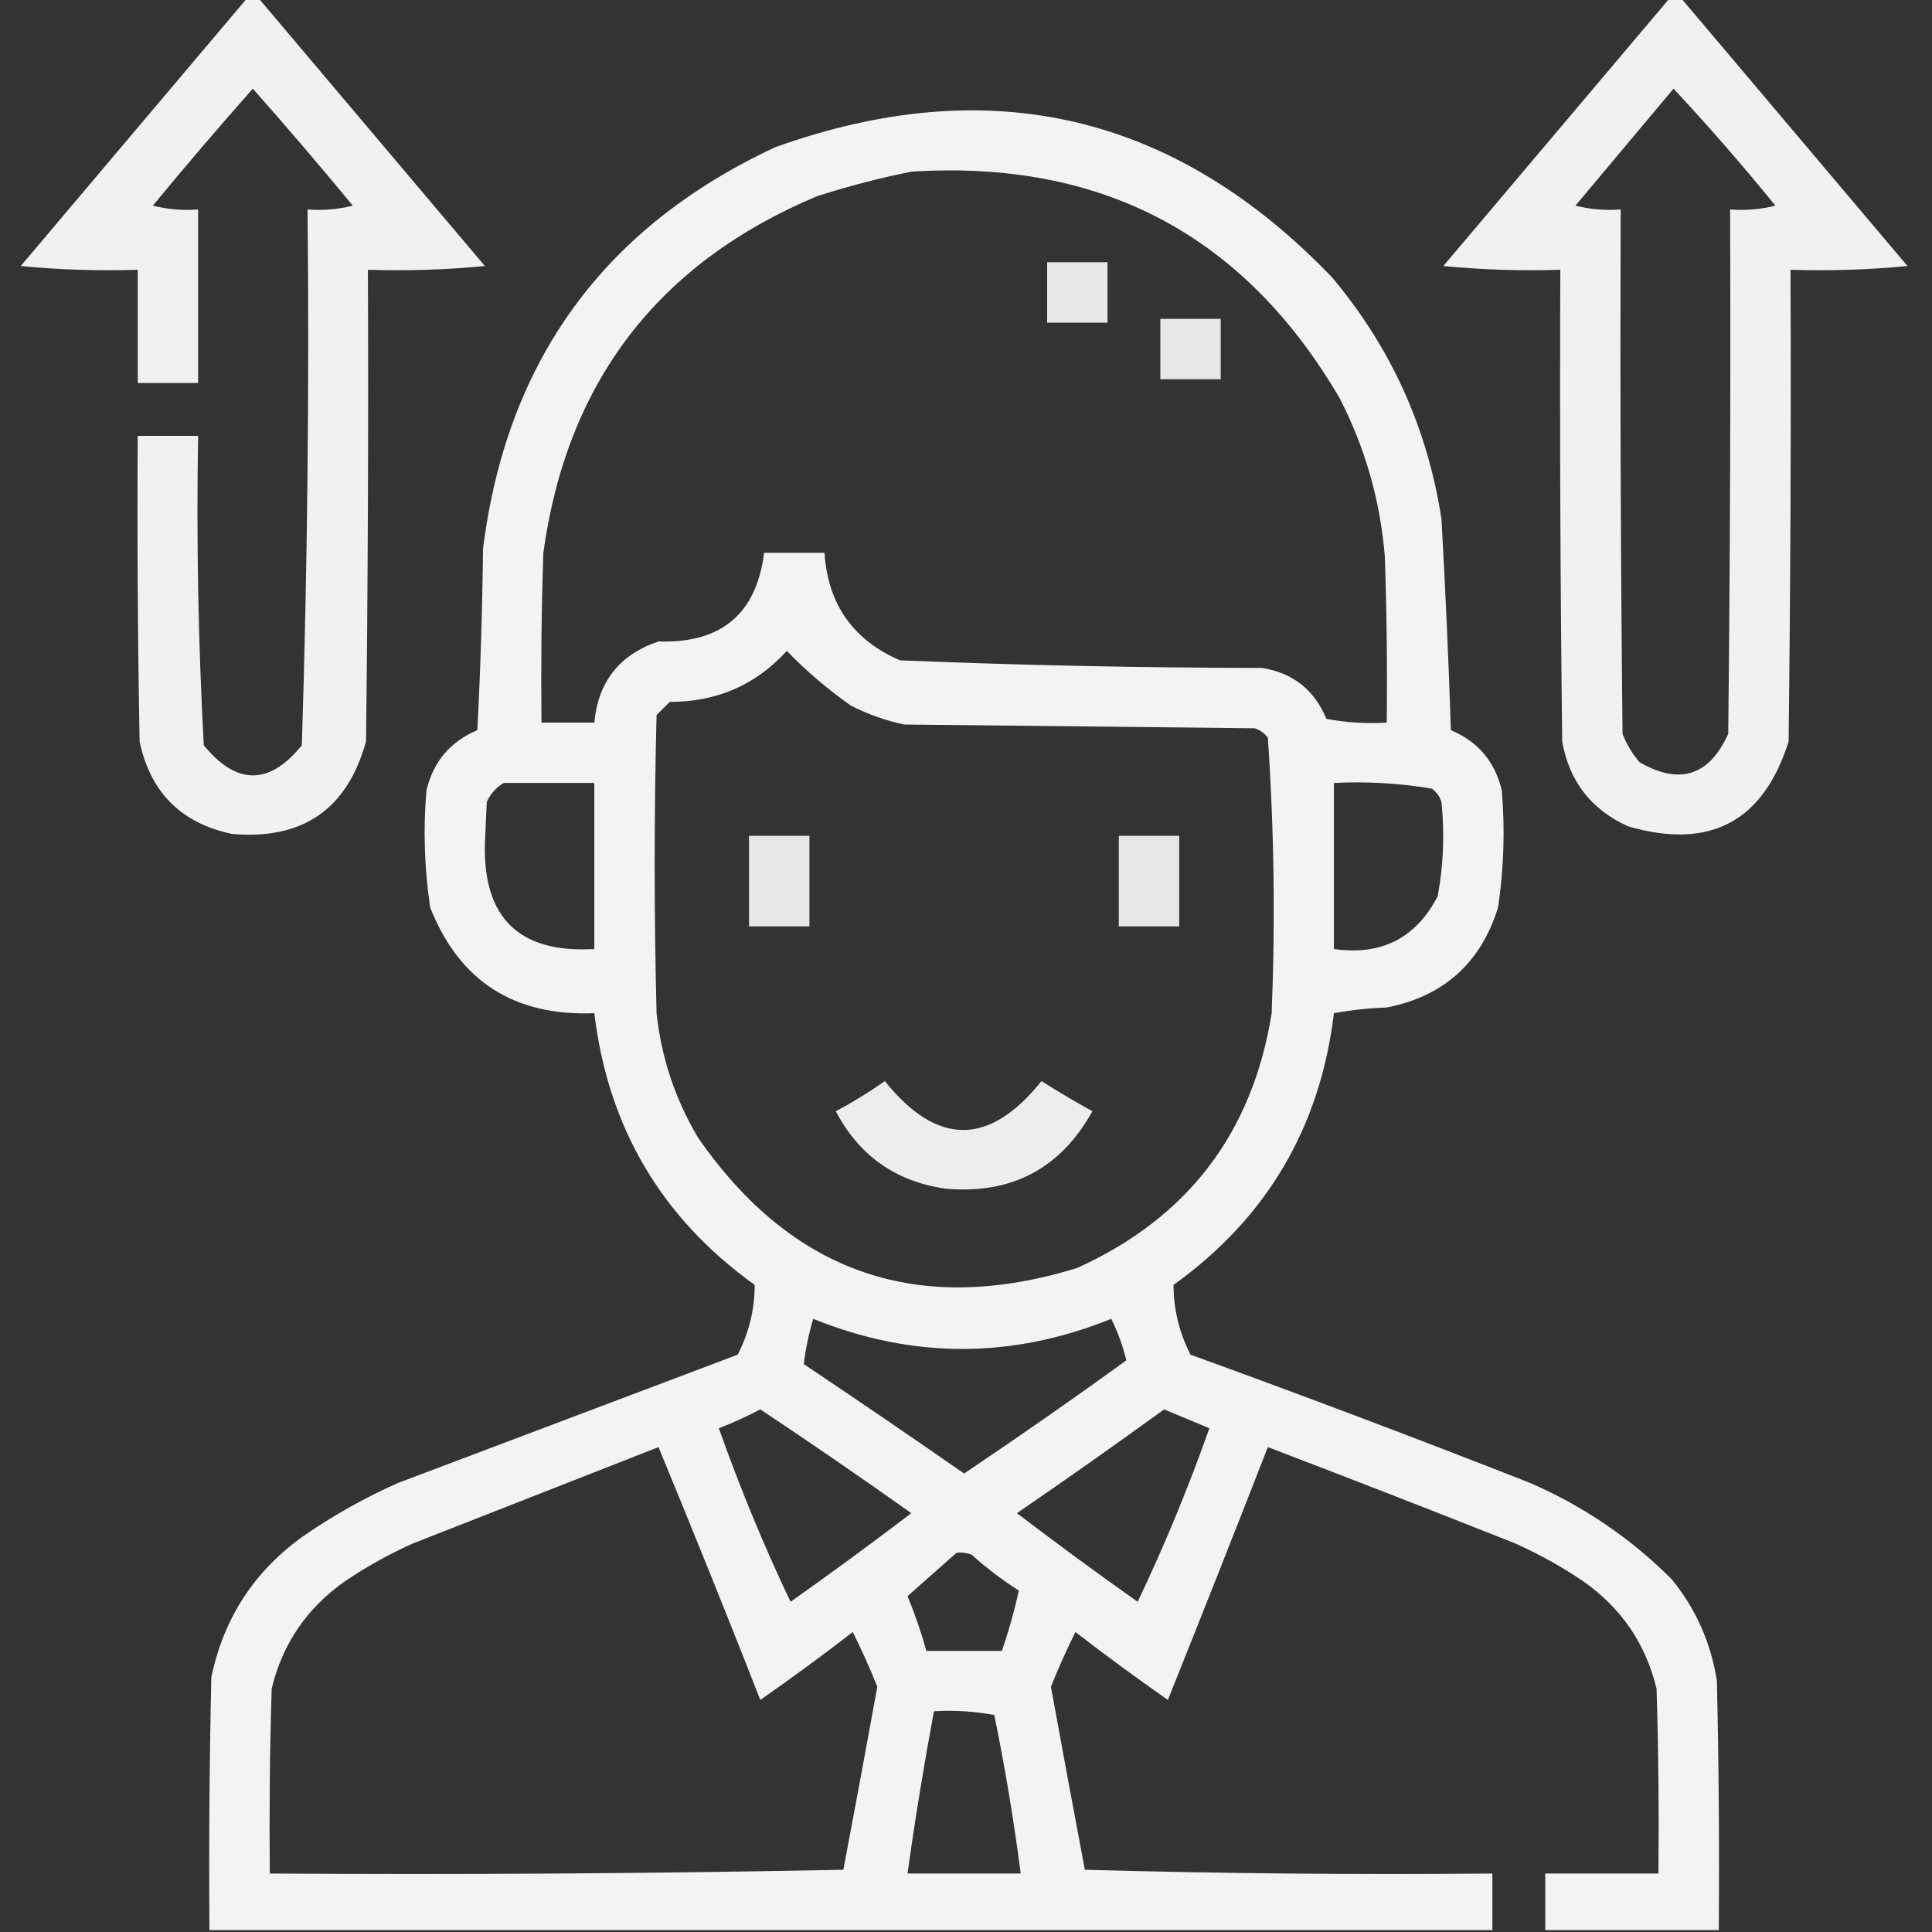 <svg width="42" height="42" viewBox="0 0 42 42" fill="none" xmlns="http://www.w3.org/2000/svg">
<rect x="0" y="0" width="42" height="42" fill="#333333" stroke="none"/>
<g clip-path="url(#clip0_212_7298)">
<path opacity="0.928" fill-rule="evenodd" clip-rule="evenodd" d="M5.373 -0.041C5.455 -0.041 5.537 -0.041 5.619 -0.041C7.258 1.899 8.899 3.84 10.541 5.783C9.695 5.865 8.847 5.892 7.998 5.865C8.012 9.283 7.998 12.701 7.957 16.119C7.549 17.593 6.578 18.263 5.045 18.129C3.938 17.896 3.268 17.227 3.035 16.119C2.994 13.905 2.98 11.69 2.994 9.475C3.432 9.475 3.869 9.475 4.307 9.475C4.268 11.722 4.309 13.964 4.43 16.201C5.144 17.075 5.855 17.075 6.562 16.201C6.684 12.323 6.725 8.44 6.686 4.553C7.018 4.579 7.346 4.552 7.67 4.471C6.961 3.611 6.236 2.763 5.496 1.928C4.756 2.763 4.032 3.611 3.322 4.471C3.646 4.552 3.974 4.579 4.307 4.553C4.307 5.811 4.307 7.068 4.307 8.326C3.869 8.326 3.432 8.326 2.994 8.326C2.994 7.506 2.994 6.686 2.994 5.865C2.145 5.892 1.297 5.865 0.451 5.783C2.094 3.84 3.734 1.899 5.373 -0.041Z" fill="white"/>
<path opacity="0.93" fill-rule="evenodd" clip-rule="evenodd" d="M36.299 -0.041C36.381 -0.041 36.463 -0.041 36.545 -0.041C38.184 1.899 39.824 3.84 41.467 5.783C40.621 5.865 39.773 5.892 38.924 5.865C38.938 9.283 38.924 12.701 38.883 16.119C38.333 17.864 37.171 18.479 35.397 17.965C34.594 17.604 34.115 16.989 33.961 16.119C33.92 12.701 33.906 9.283 33.92 5.865C33.071 5.892 32.223 5.865 31.377 5.783C33.02 3.84 34.66 1.899 36.299 -0.041ZM36.381 1.928C37.145 2.747 37.884 3.595 38.596 4.471C38.272 4.552 37.944 4.579 37.611 4.553C37.625 8.354 37.611 12.154 37.57 15.955C37.155 16.868 36.512 17.073 35.643 16.57C35.484 16.385 35.361 16.18 35.273 15.955C35.232 12.154 35.219 8.354 35.232 4.553C34.9 4.579 34.572 4.552 34.248 4.471C34.961 3.621 35.672 2.774 36.381 1.928Z" fill="white"/>
<path opacity="0.94" fill-rule="evenodd" clip-rule="evenodd" d="M37.365 41.959C36.107 41.959 34.85 41.959 33.592 41.959C33.592 41.549 33.592 41.139 33.592 40.729C34.412 40.729 35.232 40.729 36.053 40.729C36.066 39.388 36.053 38.049 36.012 36.709C35.775 35.729 35.241 34.95 34.412 34.371C33.946 34.056 33.454 33.783 32.935 33.551C31.148 32.841 29.357 32.144 27.562 31.459C26.846 33.295 26.121 35.127 25.389 36.955C24.707 36.479 24.037 35.987 23.379 35.479C23.186 35.867 23.008 36.263 22.846 36.668C23.087 37.993 23.333 39.319 23.584 40.647C26.537 40.729 29.49 40.756 32.443 40.729C32.443 41.139 32.443 41.549 32.443 41.959C23.146 41.959 13.85 41.959 4.553 41.959C4.539 40.127 4.553 38.295 4.594 36.463C4.862 35.174 5.532 34.148 6.604 33.387C7.247 32.942 7.931 32.559 8.654 32.238C11.115 31.309 13.576 30.379 16.037 29.449C16.283 28.971 16.406 28.465 16.406 27.932C14.381 26.48 13.219 24.511 12.92 22.026C11.175 22.095 9.986 21.33 9.352 19.729C9.226 18.885 9.198 18.038 9.27 17.186C9.418 16.559 9.787 16.122 10.377 15.873C10.445 14.561 10.486 13.249 10.5 11.936C11.01 7.845 13.129 4.933 16.857 3.199C21.512 1.53 25.546 2.473 28.957 6.029C30.237 7.551 31.03 9.301 31.336 11.279C31.422 12.809 31.491 14.34 31.541 15.873C32.131 16.122 32.501 16.559 32.648 17.186C32.72 18.038 32.692 18.885 32.566 19.729C32.191 20.934 31.385 21.659 30.146 21.902C29.761 21.916 29.378 21.957 28.998 22.026C28.699 24.511 27.537 26.48 25.512 27.932C25.512 28.465 25.635 28.971 25.881 29.449C28.355 30.347 30.816 31.276 33.264 32.238C34.424 32.743 35.45 33.44 36.34 34.33C36.868 34.977 37.196 35.715 37.324 36.545C37.365 38.349 37.379 40.154 37.365 41.959ZM19.811 3.732C23.944 3.468 27.047 5.108 29.121 8.654C29.679 9.736 30.007 10.885 30.105 12.1C30.146 13.303 30.16 14.506 30.146 15.709C29.706 15.736 29.268 15.709 28.834 15.627C28.576 15 28.111 14.631 27.439 14.52C24.811 14.517 22.186 14.463 19.564 14.355C18.543 13.912 17.996 13.133 17.924 12.018C17.486 12.018 17.049 12.018 16.611 12.018C16.443 13.347 15.678 13.989 14.315 13.945C13.468 14.231 13.003 14.819 12.92 15.709C12.537 15.709 12.154 15.709 11.771 15.709C11.758 14.478 11.771 13.248 11.812 12.018C12.324 8.301 14.306 5.717 17.76 4.266C18.444 4.047 19.128 3.869 19.811 3.732ZM17.104 14.15C17.525 14.585 17.99 14.981 18.498 15.34C18.863 15.525 19.246 15.662 19.646 15.75C22.189 15.777 24.732 15.805 27.275 15.832C27.393 15.87 27.488 15.939 27.562 16.037C27.698 18.026 27.725 20.022 27.645 22.026C27.228 24.629 25.82 26.475 23.42 27.563C19.972 28.628 17.224 27.685 15.176 24.733C14.678 23.896 14.377 22.994 14.273 22.026C14.219 19.865 14.219 17.705 14.273 15.545C14.369 15.449 14.465 15.354 14.56 15.258C15.584 15.26 16.431 14.89 17.104 14.15ZM10.951 17.021C11.607 17.021 12.264 17.021 12.92 17.021C12.92 18.225 12.92 19.428 12.92 20.631C11.292 20.726 10.499 19.96 10.541 18.334C10.555 18.033 10.568 17.733 10.582 17.432C10.666 17.252 10.789 17.116 10.951 17.021ZM28.998 17.021C29.718 16.985 30.429 17.026 31.131 17.145C31.229 17.219 31.298 17.314 31.336 17.432C31.407 18.12 31.38 18.804 31.254 19.483C30.782 20.395 30.03 20.778 28.998 20.631C28.998 19.428 28.998 18.225 28.998 17.021ZM17.678 28.67C19.838 29.543 21.998 29.543 24.158 28.67C24.3 28.958 24.409 29.259 24.486 29.572C23.328 30.412 22.152 31.232 20.959 32.033C19.804 31.23 18.642 30.437 17.473 29.654C17.513 29.327 17.582 28.998 17.678 28.67ZM16.529 30.639C17.633 31.373 18.727 32.125 19.811 32.895C18.947 33.553 18.072 34.196 17.186 34.822C16.604 33.6 16.085 32.342 15.627 31.049C15.942 30.926 16.243 30.79 16.529 30.639ZM25.307 30.639C25.633 30.775 25.962 30.911 26.291 31.049C25.833 32.342 25.314 33.6 24.732 34.822C23.846 34.196 22.971 33.553 22.107 32.895C23.189 32.154 24.255 31.402 25.307 30.639ZM14.315 31.459C15.067 33.277 15.805 35.109 16.529 36.955C17.211 36.479 17.881 35.987 18.539 35.479C18.732 35.867 18.91 36.263 19.072 36.668C18.831 37.993 18.585 39.319 18.334 40.647C14.178 40.729 10.022 40.756 5.865 40.729C5.852 39.388 5.865 38.049 5.906 36.709C6.143 35.729 6.677 34.95 7.506 34.371C7.972 34.056 8.464 33.783 8.982 33.551C10.767 32.849 12.544 32.152 14.315 31.459ZM20.795 33.756C20.907 33.743 21.017 33.757 21.123 33.797C21.443 34.087 21.785 34.346 22.148 34.576C22.053 35.015 21.93 35.453 21.779 35.889C21.232 35.889 20.686 35.889 20.139 35.889C20.027 35.486 19.89 35.089 19.729 34.699C20.082 34.385 20.437 34.071 20.795 33.756ZM20.303 37.201C20.744 37.174 21.181 37.202 21.615 37.283C21.849 38.424 22.04 39.573 22.189 40.729C21.369 40.729 20.549 40.729 19.729 40.729C19.893 39.548 20.085 38.372 20.303 37.201Z" fill="white"/>
<path opacity="0.879" fill-rule="evenodd" clip-rule="evenodd" d="M22.764 5.701C23.201 5.701 23.639 5.701 24.076 5.701C24.076 6.139 24.076 6.576 24.076 7.014C23.639 7.014 23.201 7.014 22.764 7.014C22.764 6.576 22.764 6.139 22.764 5.701Z" fill="white"/>
<path opacity="0.879" fill-rule="evenodd" clip-rule="evenodd" d="M25.225 6.932C25.662 6.932 26.1 6.932 26.537 6.932C26.537 7.369 26.537 7.807 26.537 8.244C26.1 8.244 25.662 8.244 25.225 8.244C25.225 7.807 25.225 7.369 25.225 6.932Z" fill="white"/>
<path opacity="0.879" fill-rule="evenodd" clip-rule="evenodd" d="M16.283 18.17C16.721 18.17 17.158 18.17 17.596 18.17C17.596 18.826 17.596 19.482 17.596 20.139C17.158 20.139 16.721 20.139 16.283 20.139C16.283 19.482 16.283 18.826 16.283 18.17Z" fill="white"/>
<path opacity="0.879" fill-rule="evenodd" clip-rule="evenodd" d="M24.322 18.17C24.76 18.17 25.197 18.17 25.635 18.17C25.635 18.826 25.635 19.482 25.635 20.139C25.197 20.139 24.76 20.139 24.322 20.139C24.322 19.482 24.322 18.826 24.322 18.17Z" fill="white"/>
<path opacity="0.907" fill-rule="evenodd" clip-rule="evenodd" d="M19.236 23.502C20.371 24.919 21.506 24.919 22.641 23.502C23.003 23.731 23.372 23.95 23.748 24.158C23.05 25.41 21.984 25.97 20.549 25.84C19.469 25.683 18.676 25.122 18.17 24.158C18.544 23.958 18.9 23.739 19.236 23.502Z" fill="white"/>
</g>
<defs>
<clipPath id="clip0_212_7298">
<rect width="42" height="42" fill="white"/>
</clipPath>
</defs>
</svg>
